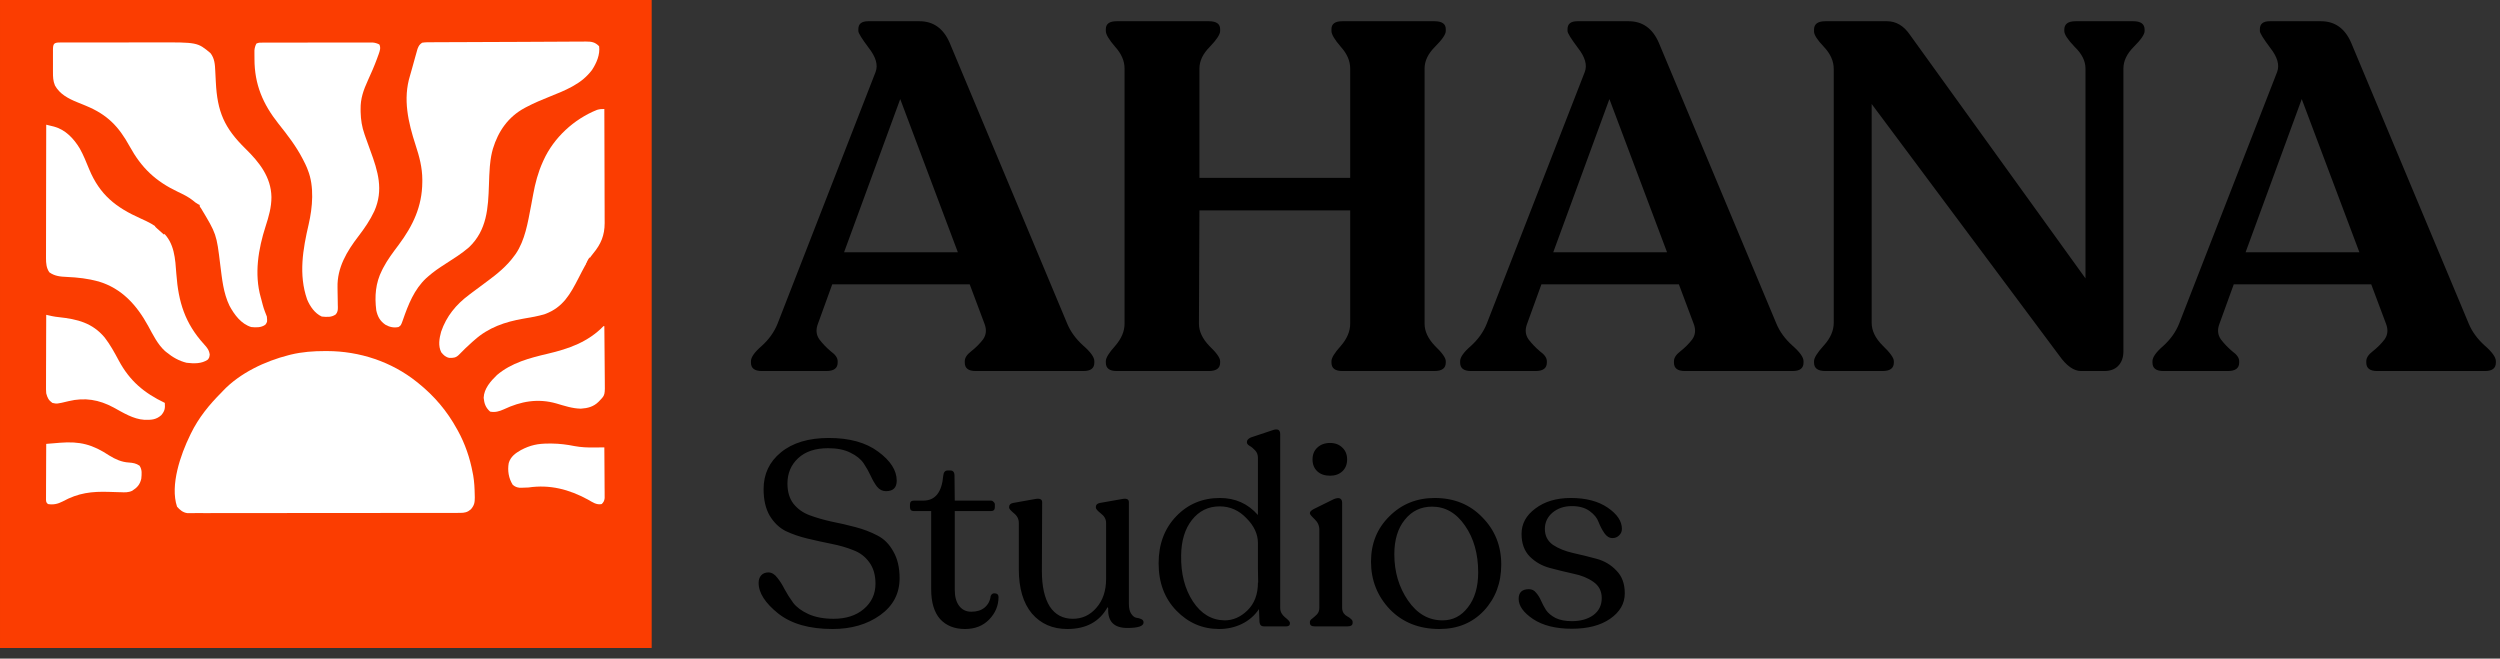 <svg width="186" height="49" viewBox="0 0 186 49" fill="none" xmlns="http://www.w3.org/2000/svg">
<rect x="0" y="0" width="186" height="49" fill="#333333" stroke="none"/>
<rect width="48.467" height="48.207" fill="#FB3D01"/>
<path d="M24.185 26.119C24.237 26.119 24.289 26.119 24.343 26.119C26.745 26.126 29.128 26.905 31.013 28.418C31.049 28.447 31.084 28.475 31.121 28.504C32.312 29.462 33.263 30.581 33.998 31.922C34.02 31.962 34.043 32.002 34.066 32.043C34.599 33.011 34.965 34.079 35.166 35.166C35.186 35.266 35.186 35.266 35.206 35.369C35.289 35.852 35.312 36.331 35.32 36.82C35.322 36.882 35.323 36.943 35.325 37.006C35.326 37.388 35.287 37.598 35.036 37.891C34.78 38.116 34.569 38.158 34.234 38.159C34.161 38.159 34.088 38.16 34.013 38.16C33.933 38.16 33.853 38.16 33.77 38.16C33.642 38.16 33.642 38.16 33.513 38.16C33.276 38.161 33.04 38.161 32.803 38.161C32.548 38.161 32.294 38.161 32.039 38.162C31.482 38.163 30.924 38.163 30.367 38.163C30.019 38.164 29.672 38.164 29.324 38.164C28.361 38.165 27.399 38.166 26.436 38.166C26.344 38.166 26.344 38.166 26.25 38.166C26.188 38.166 26.126 38.166 26.062 38.166C25.937 38.166 25.812 38.166 25.687 38.166C25.594 38.166 25.594 38.166 25.499 38.166C24.492 38.166 23.486 38.167 22.479 38.169C21.446 38.17 20.413 38.171 19.381 38.171C18.8 38.171 18.22 38.172 17.64 38.173C17.146 38.174 16.652 38.174 16.159 38.174C15.906 38.173 15.655 38.174 15.402 38.175C15.129 38.175 14.856 38.175 14.583 38.174C14.503 38.175 14.423 38.175 14.341 38.176C14.268 38.175 14.195 38.175 14.12 38.175C14.056 38.175 13.993 38.175 13.928 38.175C13.604 38.129 13.382 37.938 13.171 37.696C12.639 36.101 13.441 33.809 14.144 32.376C14.163 32.336 14.183 32.296 14.202 32.255C14.773 31.082 15.562 30.115 16.48 29.197C16.53 29.143 16.53 29.143 16.581 29.088C17.849 27.749 19.724 26.868 21.492 26.419C21.567 26.4 21.567 26.4 21.643 26.381C22.486 26.179 23.322 26.119 24.185 26.119Z" fill="white"/>
<path d="M4.452 3.162C4.569 3.162 4.569 3.162 4.688 3.161C4.774 3.161 4.861 3.161 4.947 3.161C5.038 3.161 5.129 3.161 5.22 3.16C5.467 3.159 5.715 3.159 5.962 3.16C6.169 3.16 6.376 3.159 6.583 3.159C7.073 3.158 7.563 3.158 8.053 3.159C8.555 3.159 9.058 3.158 9.561 3.157C9.994 3.156 10.427 3.155 10.86 3.156C11.118 3.156 11.376 3.156 11.634 3.155C14.69 3.145 14.69 3.145 15.654 3.947C15.969 4.343 15.995 4.807 16.016 5.292C16.019 5.357 16.023 5.422 16.026 5.489C16.038 5.695 16.048 5.901 16.058 6.107C16.167 8.319 16.688 9.519 18.267 11.066C19.289 12.069 20.167 13.167 20.195 14.655C20.198 15.417 19.994 16.118 19.761 16.837C19.219 18.52 18.907 20.382 19.4 22.125C19.415 22.179 19.43 22.234 19.446 22.29C19.612 22.935 19.612 22.935 19.854 23.552C19.891 23.956 19.891 23.956 19.74 24.16C19.433 24.383 19.052 24.37 18.686 24.331C17.936 24.096 17.442 23.422 17.081 22.762C16.61 21.79 16.524 20.762 16.387 19.704C16.108 17.411 16.108 17.411 14.941 15.471C14.858 15.377 14.858 15.377 14.858 15.247C14.82 15.23 14.783 15.213 14.744 15.195C14.592 15.114 14.477 15.021 14.346 14.91C14.006 14.641 13.636 14.462 13.246 14.278C11.572 13.483 10.531 12.502 9.638 10.875C8.828 9.403 7.981 8.527 6.402 7.874C6.328 7.843 6.254 7.813 6.178 7.781C6.031 7.721 5.884 7.661 5.737 7.602C5.078 7.333 4.444 7.002 4.088 6.358C3.946 6.018 3.939 5.716 3.941 5.354C3.94 5.296 3.94 5.237 3.94 5.177C3.94 5.055 3.94 4.933 3.941 4.81C3.942 4.623 3.941 4.435 3.94 4.247C3.94 4.128 3.94 4.009 3.941 3.89C3.94 3.834 3.94 3.777 3.94 3.719C3.943 3.265 3.998 3.163 4.452 3.162Z" fill="white"/>
<path d="M40.949 3.105C41.269 3.103 41.59 3.102 41.91 3.1C42.147 3.099 42.384 3.098 42.62 3.096C42.874 3.094 43.128 3.093 43.382 3.093C43.453 3.092 43.525 3.091 43.599 3.091C44.023 3.092 44.265 3.13 44.574 3.439C44.658 4.061 44.38 4.698 44.042 5.211C43.663 5.707 43.22 6.074 42.678 6.378C42.633 6.404 42.587 6.429 42.541 6.455C42.027 6.736 41.489 6.953 40.944 7.169C40.341 7.41 39.748 7.657 39.172 7.96C39.105 7.995 39.105 7.995 39.037 8.031C37.809 8.694 37.074 9.757 36.672 11.069C36.565 11.442 36.501 11.812 36.464 12.198C36.454 12.293 36.454 12.293 36.444 12.39C36.407 12.838 36.392 13.286 36.378 13.736C36.321 15.478 36.236 17.119 34.895 18.397C34.352 18.868 33.742 19.246 33.138 19.635C32.691 19.923 32.255 20.212 31.857 20.567C31.808 20.61 31.76 20.653 31.709 20.697C30.816 21.529 30.37 22.672 29.978 23.803C29.834 24.207 29.834 24.207 29.651 24.331C29.3 24.407 28.974 24.332 28.668 24.156C28.272 23.876 28.095 23.556 27.994 23.083C27.865 22.041 27.939 21.059 28.418 20.113C28.445 20.06 28.471 20.006 28.499 19.951C28.821 19.327 29.245 18.773 29.665 18.212C30.724 16.79 31.405 15.36 31.419 13.564C31.42 13.5 31.42 13.436 31.421 13.37C31.417 12.459 31.201 11.652 30.92 10.795C30.375 9.112 29.962 7.375 30.507 5.622C30.561 5.443 30.611 5.262 30.66 5.082C30.71 4.898 30.761 4.714 30.813 4.531C30.838 4.439 30.864 4.347 30.889 4.255C30.925 4.125 30.962 3.995 30.999 3.865C31.032 3.751 31.032 3.751 31.064 3.635C31.156 3.407 31.201 3.322 31.403 3.179C31.638 3.139 31.872 3.143 32.111 3.144C32.183 3.143 32.256 3.142 32.331 3.142C32.573 3.14 32.815 3.14 33.057 3.14C33.227 3.139 33.398 3.138 33.569 3.136C33.979 3.134 34.389 3.132 34.799 3.132C35.268 3.131 35.738 3.128 36.207 3.126C36.994 3.122 37.78 3.119 38.566 3.117C39.36 3.115 40.155 3.111 40.949 3.105Z" fill="white"/>
<path d="M19.549 3.171C19.621 3.17 19.694 3.17 19.769 3.17C19.89 3.17 19.89 3.17 20.013 3.17C20.097 3.17 20.181 3.169 20.268 3.169C20.5 3.169 20.731 3.168 20.963 3.168C21.156 3.168 21.35 3.168 21.543 3.168C21.999 3.167 22.455 3.167 22.912 3.167C23.382 3.167 23.853 3.167 24.323 3.166C24.727 3.165 25.131 3.164 25.535 3.164C25.776 3.164 26.017 3.164 26.259 3.163C26.528 3.163 26.797 3.163 27.066 3.163C27.146 3.163 27.226 3.163 27.308 3.162C27.419 3.163 27.419 3.163 27.531 3.163C27.626 3.163 27.626 3.163 27.724 3.163C27.914 3.181 28.053 3.223 28.224 3.309C28.346 3.567 28.257 3.786 28.169 4.041C28.149 4.094 28.13 4.147 28.11 4.201C28.09 4.257 28.07 4.313 28.049 4.37C27.849 4.916 27.616 5.446 27.374 5.974C27.047 6.695 26.814 7.326 26.829 8.126C26.829 8.198 26.831 8.269 26.831 8.342C26.846 8.925 26.928 9.439 27.121 9.992C27.142 10.052 27.162 10.112 27.184 10.174C27.306 10.522 27.431 10.868 27.558 11.214C28.122 12.748 28.548 14.129 27.852 15.704C27.536 16.381 27.122 16.983 26.669 17.575C25.801 18.708 25.078 19.909 25.112 21.381C25.113 21.488 25.115 21.595 25.116 21.702C25.119 21.869 25.121 22.037 25.125 22.204C25.129 22.366 25.131 22.529 25.132 22.691C25.135 22.766 25.135 22.766 25.137 22.842C25.138 23.074 25.13 23.201 24.986 23.387C24.667 23.621 24.325 23.587 23.941 23.552C23.418 23.315 23.061 22.79 22.847 22.271C22.207 20.431 22.534 18.54 22.964 16.693C23.255 15.437 23.394 13.873 22.903 12.652C22.881 12.593 22.858 12.534 22.834 12.473C22.757 12.289 22.671 12.115 22.579 11.938C22.56 11.901 22.541 11.865 22.522 11.827C22.03 10.872 21.381 10.034 20.713 9.197C19.56 7.741 18.934 6.28 18.933 4.4C18.933 4.324 18.932 4.249 18.931 4.171C18.931 4.099 18.931 4.026 18.93 3.951C18.93 3.885 18.93 3.82 18.93 3.752C18.946 3.557 18.987 3.418 19.075 3.244C19.242 3.161 19.361 3.171 19.549 3.171Z" fill="white"/>
<path d="M44.963 8.11C44.968 9.292 44.971 10.473 44.973 11.655C44.974 12.204 44.975 12.752 44.978 13.301C44.98 13.779 44.981 14.258 44.981 14.736C44.982 14.989 44.982 15.243 44.984 15.496C44.985 15.734 44.985 15.973 44.985 16.212C44.985 16.34 44.986 16.469 44.987 16.597C44.984 17.514 44.711 18.163 44.128 18.864C43.681 19.412 43.376 20.045 43.053 20.67C42.427 21.885 41.896 22.863 40.558 23.363C40.026 23.531 39.482 23.616 38.933 23.71C37.574 23.945 36.338 24.368 35.296 25.304C35.243 25.35 35.19 25.396 35.135 25.443C34.786 25.751 34.455 26.075 34.13 26.409C33.911 26.621 33.735 26.631 33.44 26.628C33.165 26.581 33.001 26.424 32.83 26.212C32.585 25.733 32.683 25.178 32.82 24.679C33.217 23.521 33.932 22.658 34.906 21.93C34.986 21.87 35.066 21.809 35.145 21.749C35.5 21.481 35.856 21.216 36.214 20.954C36.991 20.383 37.712 19.799 38.28 19.01C38.31 18.97 38.34 18.93 38.37 18.889C39.06 17.88 39.272 16.553 39.497 15.378C39.507 15.327 39.517 15.276 39.527 15.224C39.575 14.972 39.622 14.72 39.667 14.468C39.82 13.634 40.032 12.818 40.385 12.044C40.404 12.001 40.423 11.958 40.443 11.914C41.211 10.234 42.702 8.865 44.416 8.175C44.617 8.117 44.757 8.105 44.963 8.11Z" fill="white"/>
<path d="M3.439 9.278C3.564 9.308 3.689 9.339 3.814 9.369C3.883 9.386 3.953 9.403 4.025 9.42C4.876 9.652 5.49 10.312 5.933 11.044C6.209 11.535 6.418 12.066 6.632 12.586C7.425 14.499 8.627 15.436 10.466 16.257C11.007 16.499 11.492 16.732 11.938 17.129C11.986 17.168 12.033 17.208 12.082 17.249C12.989 18.068 13.038 19.262 13.122 20.402C13.276 22.47 13.759 24.053 15.185 25.617C15.409 25.866 15.557 26.039 15.604 26.383C15.572 26.602 15.572 26.602 15.466 26.752C15.011 27.075 14.42 27.053 13.885 26.991C13.318 26.852 12.842 26.579 12.393 26.212C12.353 26.18 12.313 26.148 12.272 26.114C11.725 25.617 11.38 24.902 11.03 24.262C10.182 22.713 9.076 21.462 7.333 20.941C6.559 20.727 5.772 20.638 4.972 20.604C4.492 20.582 4.075 20.55 3.67 20.259C3.45 19.943 3.423 19.587 3.423 19.21C3.423 19.168 3.423 19.125 3.423 19.081C3.423 18.939 3.423 18.797 3.424 18.655C3.424 18.552 3.424 18.45 3.424 18.348C3.424 18.071 3.425 17.794 3.426 17.517C3.426 17.227 3.427 16.937 3.427 16.648C3.427 16.099 3.428 15.551 3.429 15.003C3.431 14.379 3.432 13.754 3.432 13.13C3.434 11.846 3.436 10.562 3.439 9.278Z" fill="white"/>
<path d="M3.439 23.422C3.498 23.436 3.498 23.436 3.559 23.45C3.638 23.467 3.638 23.467 3.718 23.485C3.796 23.503 3.796 23.503 3.876 23.521C4.047 23.557 4.218 23.58 4.393 23.598C5.747 23.745 6.872 24.018 7.786 25.109C8.196 25.639 8.513 26.219 8.828 26.808C9.648 28.339 10.71 29.231 12.262 29.975C12.29 30.371 12.268 30.568 12.003 30.884C11.612 31.237 11.244 31.247 10.733 31.233C9.917 31.183 9.158 30.703 8.456 30.32C7.371 29.733 6.304 29.554 5.101 29.846C4.234 30.055 4.234 30.055 3.893 29.975C3.613 29.777 3.524 29.587 3.439 29.262C3.421 29.068 3.422 28.876 3.424 28.681C3.424 28.596 3.424 28.596 3.424 28.509C3.424 28.321 3.425 28.134 3.426 27.946C3.426 27.816 3.426 27.686 3.426 27.555C3.427 27.213 3.428 26.87 3.43 26.528C3.431 26.178 3.432 25.829 3.432 25.479C3.434 24.793 3.436 24.108 3.439 23.422Z" fill="white"/>
<path d="M44.898 24.266C44.919 24.266 44.941 24.266 44.963 24.266C44.971 24.908 44.976 25.551 44.98 26.193C44.981 26.491 44.984 26.79 44.987 27.088C44.991 27.376 44.993 27.664 44.994 27.953C44.994 28.062 44.995 28.172 44.997 28.282C45.014 29.389 45.014 29.389 44.639 29.781C44.603 29.818 44.567 29.856 44.53 29.895C44.158 30.262 43.726 30.372 43.215 30.405C42.585 30.395 41.987 30.191 41.387 30.016C40.019 29.626 38.75 29.856 37.487 30.453C37.152 30.605 36.833 30.698 36.464 30.624C36.133 30.329 36.028 30.03 35.985 29.598C36.007 28.915 36.51 28.35 36.978 27.899C38.052 26.988 39.415 26.63 40.755 26.317C42.321 25.949 43.756 25.444 44.898 24.266Z" fill="white"/>
<path d="M40.811 33.001C40.891 33 40.971 33 41.053 33C41.631 33.007 42.174 33.074 42.739 33.188C43.23 33.28 43.701 33.3 44.2 33.292C44.274 33.292 44.348 33.291 44.424 33.291C44.604 33.289 44.783 33.287 44.963 33.284C44.968 33.796 44.971 34.307 44.973 34.819C44.974 35.056 44.975 35.294 44.978 35.532C44.98 35.761 44.981 35.99 44.981 36.219C44.982 36.349 44.984 36.479 44.985 36.609C44.985 36.688 44.985 36.768 44.985 36.849C44.986 36.954 44.986 36.954 44.986 37.061C44.96 37.266 44.913 37.355 44.768 37.502C44.378 37.588 44.07 37.354 43.742 37.169C42.341 36.408 40.915 36.035 39.318 36.269C39.175 36.278 39.032 36.283 38.889 36.285C38.783 36.288 38.783 36.288 38.675 36.29C38.446 36.266 38.331 36.216 38.151 36.074C37.842 35.59 37.748 35.006 37.851 34.445C37.996 33.969 38.34 33.723 38.758 33.484C39.458 33.115 40.026 33 40.811 33.001Z" fill="white"/>
<path d="M8.136 33.894C8.589 34.173 9.057 34.383 9.59 34.412C9.895 34.435 10.123 34.47 10.381 34.647C10.585 34.953 10.545 35.262 10.511 35.62C10.413 36.054 10.203 36.28 9.835 36.514C9.547 36.65 9.28 36.635 8.968 36.62C8.902 36.619 8.836 36.617 8.769 36.616C8.56 36.612 8.351 36.605 8.143 36.597C6.82 36.552 5.833 36.669 4.659 37.31C4.299 37.494 3.973 37.569 3.568 37.502C3.439 37.372 3.439 37.372 3.423 37.191C3.423 37.114 3.424 37.037 3.424 36.958C3.424 36.895 3.424 36.895 3.424 36.83C3.424 36.689 3.425 36.549 3.426 36.408C3.426 36.311 3.426 36.214 3.426 36.116C3.427 35.86 3.428 35.604 3.43 35.348C3.431 35.086 3.432 34.825 3.432 34.564C3.434 34.051 3.436 33.538 3.439 33.025C3.702 33.003 3.966 32.981 4.229 32.96C4.303 32.954 4.376 32.947 4.452 32.941C5.955 32.821 6.885 33.067 8.136 33.894Z" fill="white"/>
<path d="M0 0C15.994 0 31.988 0 48.467 0C48.467 15.908 48.467 31.817 48.467 48.207C32.473 48.207 16.479 48.207 0 48.207C0 32.299 0 16.39 0 0ZM0.065 0.065C0.065 15.909 0.065 31.753 0.065 48.077C15.995 48.077 31.924 48.077 48.337 48.077C48.348 43.957 48.358 39.837 48.369 35.592C48.373 34.316 48.376 33.041 48.38 31.727C48.391 27.473 48.401 23.22 48.406 18.966C48.406 18.808 48.406 18.649 48.407 18.491C48.415 12.348 48.374 6.207 48.337 0.065C32.407 0.065 16.477 0.065 0.065 0.065Z" fill="#FB3D01"/>
<path d="M11.549 16.804C11.872 16.902 12.084 17.1 12.327 17.323C12.285 17.366 12.242 17.409 12.198 17.453C12.089 17.357 11.981 17.261 11.873 17.165C11.813 17.112 11.753 17.058 11.691 17.003C11.644 16.959 11.597 16.915 11.549 16.869C11.549 16.848 11.549 16.826 11.549 16.804Z" fill="#FB3D01"/>
<path d="M43.86 19.14C43.905 19.254 43.905 19.254 43.925 19.4C43.84 19.546 43.84 19.546 43.73 19.659C43.688 19.659 43.645 19.659 43.6 19.659C43.673 19.466 43.745 19.313 43.86 19.14Z" fill="#FB3D01"/>
<path d="M79.403 24.085C79.647 24.671 80.038 25.209 80.576 25.698C81.138 26.186 81.419 26.577 81.419 26.87V26.98C81.419 27.396 81.15 27.604 80.612 27.604H72.585C72.047 27.604 71.779 27.396 71.779 26.98V26.87C71.779 26.626 71.937 26.382 72.255 26.137C72.597 25.869 72.89 25.575 73.135 25.258C73.379 24.916 73.416 24.525 73.245 24.085L72.145 21.152H61.919L60.856 24.085C60.685 24.525 60.721 24.916 60.966 25.258C61.21 25.575 61.491 25.869 61.809 26.137C62.151 26.382 62.322 26.626 62.322 26.87V26.98C62.322 27.396 62.041 27.604 61.479 27.604H56.677C56.139 27.604 55.871 27.396 55.871 26.98V26.87C55.871 26.577 56.139 26.198 56.677 25.734C57.215 25.245 57.606 24.696 57.85 24.085L65.144 5.355C65.34 4.841 65.169 4.243 64.631 3.559C64.118 2.874 63.861 2.459 63.861 2.312V2.166C63.861 1.775 64.106 1.579 64.594 1.579H68.406C69.433 1.579 70.178 2.105 70.642 3.155L79.403 24.085ZM62.798 18.77H71.265L66.977 7.371L62.798 18.77ZM83.08 27.604C82.543 27.604 82.274 27.396 82.274 26.98V26.87C82.274 26.626 82.506 26.247 82.97 25.734C83.435 25.197 83.667 24.647 83.667 24.085V5.098C83.667 4.536 83.435 3.998 82.97 3.485C82.506 2.948 82.274 2.557 82.274 2.312V2.166C82.274 1.775 82.543 1.579 83.08 1.579H89.935C90.497 1.579 90.778 1.775 90.778 2.166V2.312C90.778 2.557 90.521 2.948 90.008 3.485C89.495 3.998 89.238 4.536 89.238 5.098V13.235H100.454V5.098C100.454 4.536 100.222 3.998 99.758 3.485C99.294 2.948 99.061 2.557 99.061 2.312V2.166C99.061 1.775 99.33 1.579 99.868 1.579H106.722C107.284 1.579 107.565 1.775 107.565 2.166V2.312C107.565 2.557 107.296 2.948 106.759 3.485C106.246 3.998 105.989 4.536 105.989 5.098V24.085C105.989 24.647 106.246 25.197 106.759 25.734C107.296 26.247 107.565 26.626 107.565 26.87V26.98C107.565 27.396 107.284 27.604 106.722 27.604H99.868C99.33 27.604 99.061 27.396 99.061 26.98V26.87C99.061 26.626 99.294 26.247 99.758 25.734C100.222 25.197 100.454 24.647 100.454 24.085V15.654H89.238L89.201 24.085C89.201 24.647 89.458 25.197 89.971 25.734C90.509 26.247 90.778 26.626 90.778 26.87V26.98C90.778 27.396 90.497 27.604 89.935 27.604H83.08ZM132.166 24.085C132.41 24.671 132.801 25.209 133.339 25.698C133.901 26.186 134.182 26.577 134.182 26.87V26.98C134.182 27.396 133.913 27.604 133.375 27.604H125.348C124.811 27.604 124.542 27.396 124.542 26.98V26.87C124.542 26.626 124.701 26.382 125.018 26.137C125.36 25.869 125.654 25.575 125.898 25.258C126.142 24.916 126.179 24.525 126.008 24.085L124.908 21.152H114.682L113.619 24.085C113.448 24.525 113.484 24.916 113.729 25.258C113.973 25.575 114.254 25.869 114.572 26.137C114.914 26.382 115.085 26.626 115.085 26.87V26.98C115.085 27.396 114.804 27.604 114.242 27.604H109.44C108.903 27.604 108.634 27.396 108.634 26.98V26.87C108.634 26.577 108.903 26.198 109.44 25.734C109.978 25.245 110.369 24.696 110.613 24.085L117.907 5.355C118.103 4.841 117.932 4.243 117.394 3.559C116.881 2.874 116.624 2.459 116.624 2.312V2.166C116.624 1.775 116.869 1.579 117.358 1.579H121.17C122.196 1.579 122.941 2.105 123.405 3.155L132.166 24.085ZM115.561 18.77H124.029L119.74 7.371L115.561 18.77ZM158.716 1.579C159.278 1.579 159.559 1.787 159.559 2.202V2.312C159.559 2.557 159.29 2.948 158.752 3.485C158.239 3.998 157.982 4.536 157.982 5.098V26.137C157.982 26.602 157.848 26.968 157.579 27.237C157.335 27.481 156.993 27.604 156.553 27.604H154.83C154.293 27.604 153.755 27.225 153.217 26.467L139.252 7.737V24.012C139.252 24.598 139.521 25.16 140.059 25.698C140.621 26.235 140.902 26.626 140.902 26.87V26.98C140.902 27.396 140.621 27.604 140.059 27.604H135.807C135.245 27.604 134.964 27.396 134.964 26.98V26.87C134.964 26.626 135.208 26.235 135.697 25.698C136.186 25.16 136.43 24.598 136.43 24.012V5.135C136.43 4.548 136.186 3.998 135.697 3.485C135.208 2.972 134.964 2.593 134.964 2.349V2.202C134.964 1.787 135.245 1.579 135.807 1.579H140.389C141.073 1.579 141.647 1.921 142.111 2.606L155.16 20.713V5.098C155.16 4.536 154.891 3.998 154.354 3.485C153.841 2.948 153.584 2.557 153.584 2.312V2.202C153.584 1.787 153.865 1.579 154.427 1.579H158.716ZM183.676 24.085C183.92 24.671 184.311 25.209 184.849 25.698C185.411 26.186 185.692 26.577 185.692 26.87V26.98C185.692 27.396 185.423 27.604 184.886 27.604H176.858C176.321 27.604 176.052 27.396 176.052 26.98V26.87C176.052 26.626 176.211 26.382 176.529 26.137C176.871 25.869 177.164 25.575 177.408 25.258C177.653 24.916 177.689 24.525 177.518 24.085L176.419 21.152H166.192L165.129 24.085C164.958 24.525 164.995 24.916 165.239 25.258C165.483 25.575 165.764 25.869 166.082 26.137C166.424 26.382 166.595 26.626 166.595 26.87V26.98C166.595 27.396 166.314 27.604 165.752 27.604H160.951C160.413 27.604 160.144 27.396 160.144 26.98V26.87C160.144 26.577 160.413 26.198 160.951 25.734C161.488 25.245 161.879 24.696 162.124 24.085L169.418 5.355C169.613 4.841 169.442 4.243 168.905 3.559C168.391 2.874 168.135 2.459 168.135 2.312V2.166C168.135 1.775 168.379 1.579 168.868 1.579H172.68C173.706 1.579 174.451 2.105 174.916 3.155L183.676 24.085ZM167.072 18.77H175.539L171.25 7.371L167.072 18.77Z" fill="black"/>
<path d="M61.939 46.798C60.223 46.798 58.878 46.415 57.903 45.648C56.928 44.868 56.441 44.108 56.441 43.367C56.441 43.133 56.506 42.945 56.636 42.802C56.766 42.659 56.948 42.587 57.182 42.587C57.429 42.6 57.643 42.73 57.825 42.977C58.02 43.211 58.202 43.497 58.371 43.835C58.553 44.173 58.767 44.511 59.014 44.849C59.261 45.174 59.638 45.453 60.145 45.687C60.665 45.921 61.289 46.038 62.017 46.038C62.94 46.038 63.687 45.798 64.259 45.317C64.844 44.823 65.136 44.193 65.136 43.426C65.136 42.776 64.98 42.243 64.668 41.827C64.37 41.411 63.973 41.112 63.479 40.93C62.998 40.735 62.459 40.579 61.861 40.462C61.276 40.345 60.685 40.215 60.087 40.072C59.489 39.929 58.943 39.741 58.449 39.507C57.968 39.26 57.572 38.876 57.26 38.356C56.961 37.837 56.811 37.18 56.811 36.387C56.811 35.269 57.24 34.36 58.098 33.658C58.969 32.943 60.158 32.585 61.666 32.585C63.2 32.585 64.421 32.923 65.331 33.599C66.254 34.275 66.716 34.996 66.716 35.763C66.716 36.283 66.449 36.543 65.916 36.543C65.656 36.543 65.435 36.433 65.253 36.212C65.084 35.991 64.928 35.724 64.785 35.412C64.642 35.1 64.467 34.788 64.259 34.477C64.051 34.165 63.72 33.898 63.265 33.677C62.823 33.456 62.27 33.346 61.608 33.346C60.659 33.346 59.918 33.593 59.385 34.087C58.852 34.581 58.586 35.211 58.586 35.978C58.586 36.589 58.735 37.089 59.034 37.479C59.346 37.869 59.749 38.155 60.243 38.337C60.737 38.519 61.276 38.675 61.861 38.805C62.459 38.922 63.05 39.058 63.635 39.214C64.233 39.37 64.779 39.578 65.273 39.838C65.767 40.085 66.163 40.482 66.462 41.028C66.774 41.56 66.93 42.223 66.93 43.016C66.93 44.16 66.449 45.076 65.487 45.765C64.525 46.454 63.343 46.798 61.939 46.798ZM71.795 46.798C71.015 46.798 70.398 46.552 69.943 46.058C69.501 45.551 69.28 44.816 69.28 43.855V38.025H67.993C67.798 38.025 67.701 37.928 67.701 37.733V37.538C67.701 37.343 67.798 37.245 67.993 37.245H68.695C69.579 37.245 70.073 36.628 70.177 35.393C70.203 35.133 70.313 35.003 70.508 35.003H70.703C70.911 35.003 71.015 35.133 71.015 35.393L71.034 37.245H73.725C73.803 37.245 73.868 37.278 73.92 37.343C73.985 37.395 74.017 37.46 74.017 37.538V37.733C74.017 37.928 73.92 38.025 73.725 38.025H71.034V43.874C71.034 44.394 71.145 44.797 71.366 45.083C71.587 45.369 71.886 45.512 72.263 45.512C72.679 45.512 73.01 45.408 73.257 45.2C73.517 44.979 73.667 44.693 73.706 44.342C73.771 44.186 73.881 44.121 74.037 44.147C74.206 44.16 74.29 44.251 74.29 44.42C74.29 45.057 74.056 45.616 73.589 46.097C73.134 46.565 72.536 46.798 71.795 46.798ZM83.989 44.927C83.989 45.252 84.048 45.499 84.165 45.668C84.281 45.837 84.405 45.934 84.535 45.96C84.665 45.973 84.788 46.006 84.905 46.058C85.022 46.11 85.081 46.194 85.081 46.311C85.081 46.584 84.678 46.721 83.872 46.721C82.884 46.721 82.41 46.24 82.449 45.278L82.41 45.161C81.812 46.253 80.811 46.798 79.407 46.798C78.316 46.798 77.438 46.415 76.775 45.648C76.125 44.868 75.8 43.77 75.8 42.353V38.902C75.8 38.616 75.677 38.376 75.43 38.181C75.196 37.986 75.079 37.849 75.079 37.772V37.713C75.079 37.557 75.177 37.46 75.371 37.421L77.009 37.128C77.36 37.063 77.536 37.141 77.536 37.362L77.516 42.49C77.516 43.621 77.711 44.498 78.101 45.122C78.504 45.733 79.076 46.038 79.817 46.038C80.519 46.038 81.103 45.765 81.572 45.219C82.052 44.673 82.293 43.959 82.293 43.075V38.902C82.293 38.629 82.163 38.395 81.903 38.2C81.656 38.005 81.532 37.862 81.532 37.772V37.713C81.532 37.557 81.63 37.46 81.825 37.421L83.482 37.128C83.82 37.063 83.989 37.141 83.989 37.362V44.927ZM95.247 45.239C95.247 45.499 95.364 45.726 95.598 45.921C95.845 46.116 95.969 46.253 95.969 46.331V46.389C95.969 46.532 95.871 46.604 95.676 46.604H94.038C93.843 46.604 93.733 46.5 93.707 46.292L93.668 45.317C93.343 45.798 92.914 46.168 92.381 46.428C91.861 46.675 91.302 46.798 90.704 46.798C89.469 46.798 88.41 46.344 87.526 45.434C86.642 44.524 86.201 43.348 86.201 41.905C86.201 40.488 86.636 39.325 87.507 38.415C88.378 37.505 89.463 37.05 90.763 37.05C91.907 37.05 92.849 37.473 93.59 38.317V34.067C93.59 33.833 93.518 33.645 93.375 33.502C93.245 33.359 93.109 33.248 92.966 33.17C92.836 33.092 92.771 33.008 92.771 32.917V32.878C92.771 32.748 92.868 32.637 93.064 32.546L94.643 32.02C95.046 31.864 95.247 31.962 95.247 32.312V45.239ZM91.114 46.155C91.738 46.155 92.303 45.908 92.81 45.414C93.33 44.907 93.59 44.218 93.59 43.348H93.609L93.59 42.353V40.404C93.59 39.741 93.304 39.123 92.732 38.551C92.173 37.967 91.51 37.674 90.743 37.674C89.898 37.674 89.21 38.012 88.677 38.688C88.157 39.351 87.89 40.228 87.877 41.32C87.851 42.672 88.144 43.816 88.755 44.751C89.366 45.674 90.152 46.142 91.114 46.155ZM98.959 35.393C98.556 35.393 98.237 35.282 98.003 35.062C97.769 34.84 97.652 34.548 97.652 34.184C97.652 33.82 97.769 33.528 98.003 33.307C98.25 33.073 98.569 32.956 98.959 32.956C99.335 32.956 99.641 33.073 99.875 33.307C100.109 33.528 100.226 33.82 100.226 34.184C100.226 34.548 100.109 34.84 99.875 35.062C99.641 35.282 99.335 35.393 98.959 35.393ZM97.828 46.604C97.581 46.604 97.457 46.519 97.457 46.35V46.272C97.457 46.181 97.516 46.097 97.633 46.019C97.75 45.928 97.867 45.824 97.984 45.707C98.101 45.577 98.159 45.414 98.159 45.219V39.409C98.159 39.11 98.042 38.85 97.808 38.629C97.574 38.408 97.457 38.265 97.457 38.2V38.161C97.457 38.071 97.555 37.973 97.75 37.869L99.251 37.128C99.459 37.05 99.608 37.037 99.699 37.089C99.803 37.141 99.855 37.245 99.855 37.401V45.219C99.855 45.375 99.894 45.512 99.972 45.629C100.05 45.733 100.141 45.811 100.245 45.863C100.349 45.915 100.44 45.98 100.518 46.058C100.596 46.123 100.635 46.194 100.635 46.272V46.35C100.635 46.519 100.499 46.604 100.226 46.604H97.828ZM107.092 46.798C105.584 46.798 104.356 46.311 103.407 45.336C102.471 44.348 102.003 43.166 102.003 41.788C102.003 40.436 102.458 39.312 103.368 38.415C104.278 37.505 105.402 37.05 106.741 37.05C108.184 37.05 109.366 37.531 110.289 38.493C111.225 39.442 111.693 40.611 111.693 42.002C111.693 43.367 111.264 44.511 110.406 45.434C109.548 46.344 108.444 46.798 107.092 46.798ZM107.326 46.155C108.093 46.155 108.723 45.83 109.217 45.18C109.724 44.53 109.977 43.666 109.977 42.587C109.977 41.209 109.652 40.053 109.003 39.117C108.353 38.168 107.534 37.694 106.546 37.694C105.714 37.694 105.038 38.019 104.518 38.668C103.998 39.305 103.738 40.163 103.738 41.242C103.738 42.542 104.076 43.685 104.752 44.673C105.428 45.661 106.286 46.155 107.326 46.155ZM116.946 46.779C115.75 46.779 114.788 46.539 114.061 46.058C113.346 45.577 112.988 45.076 112.988 44.556C112.988 44.075 113.242 43.835 113.749 43.835C113.97 43.835 114.145 43.919 114.275 44.089C114.418 44.244 114.542 44.439 114.646 44.673C114.749 44.907 114.873 45.141 115.016 45.375C115.172 45.609 115.412 45.811 115.737 45.98C116.062 46.136 116.465 46.214 116.946 46.214C117.596 46.214 118.129 46.064 118.545 45.765C118.961 45.453 119.169 45.031 119.169 44.498C119.169 43.978 118.961 43.575 118.545 43.289C118.142 43.003 117.648 42.802 117.063 42.685C116.478 42.555 115.893 42.412 115.308 42.256C114.723 42.1 114.223 41.814 113.807 41.398C113.404 40.982 113.203 40.423 113.203 39.721C113.203 38.967 113.547 38.337 114.236 37.83C114.925 37.31 115.802 37.05 116.868 37.05C117.999 37.05 118.915 37.291 119.617 37.772C120.319 38.252 120.67 38.779 120.67 39.351C120.67 39.546 120.599 39.708 120.456 39.838C120.326 39.968 120.163 40.033 119.968 40.033C119.734 40.033 119.533 39.91 119.364 39.663C119.195 39.416 119.052 39.143 118.935 38.844C118.831 38.545 118.61 38.272 118.272 38.025C117.934 37.778 117.492 37.654 116.946 37.654C116.374 37.654 115.893 37.817 115.503 38.142C115.126 38.467 114.938 38.87 114.938 39.351C114.938 39.858 115.139 40.254 115.542 40.54C115.958 40.813 116.459 41.014 117.044 41.145C117.629 41.274 118.207 41.417 118.779 41.573C119.364 41.729 119.858 42.022 120.261 42.451C120.677 42.867 120.884 43.432 120.884 44.147C120.884 44.901 120.521 45.531 119.793 46.038C119.078 46.532 118.129 46.779 116.946 46.779Z" fill="black"/>
</svg>
